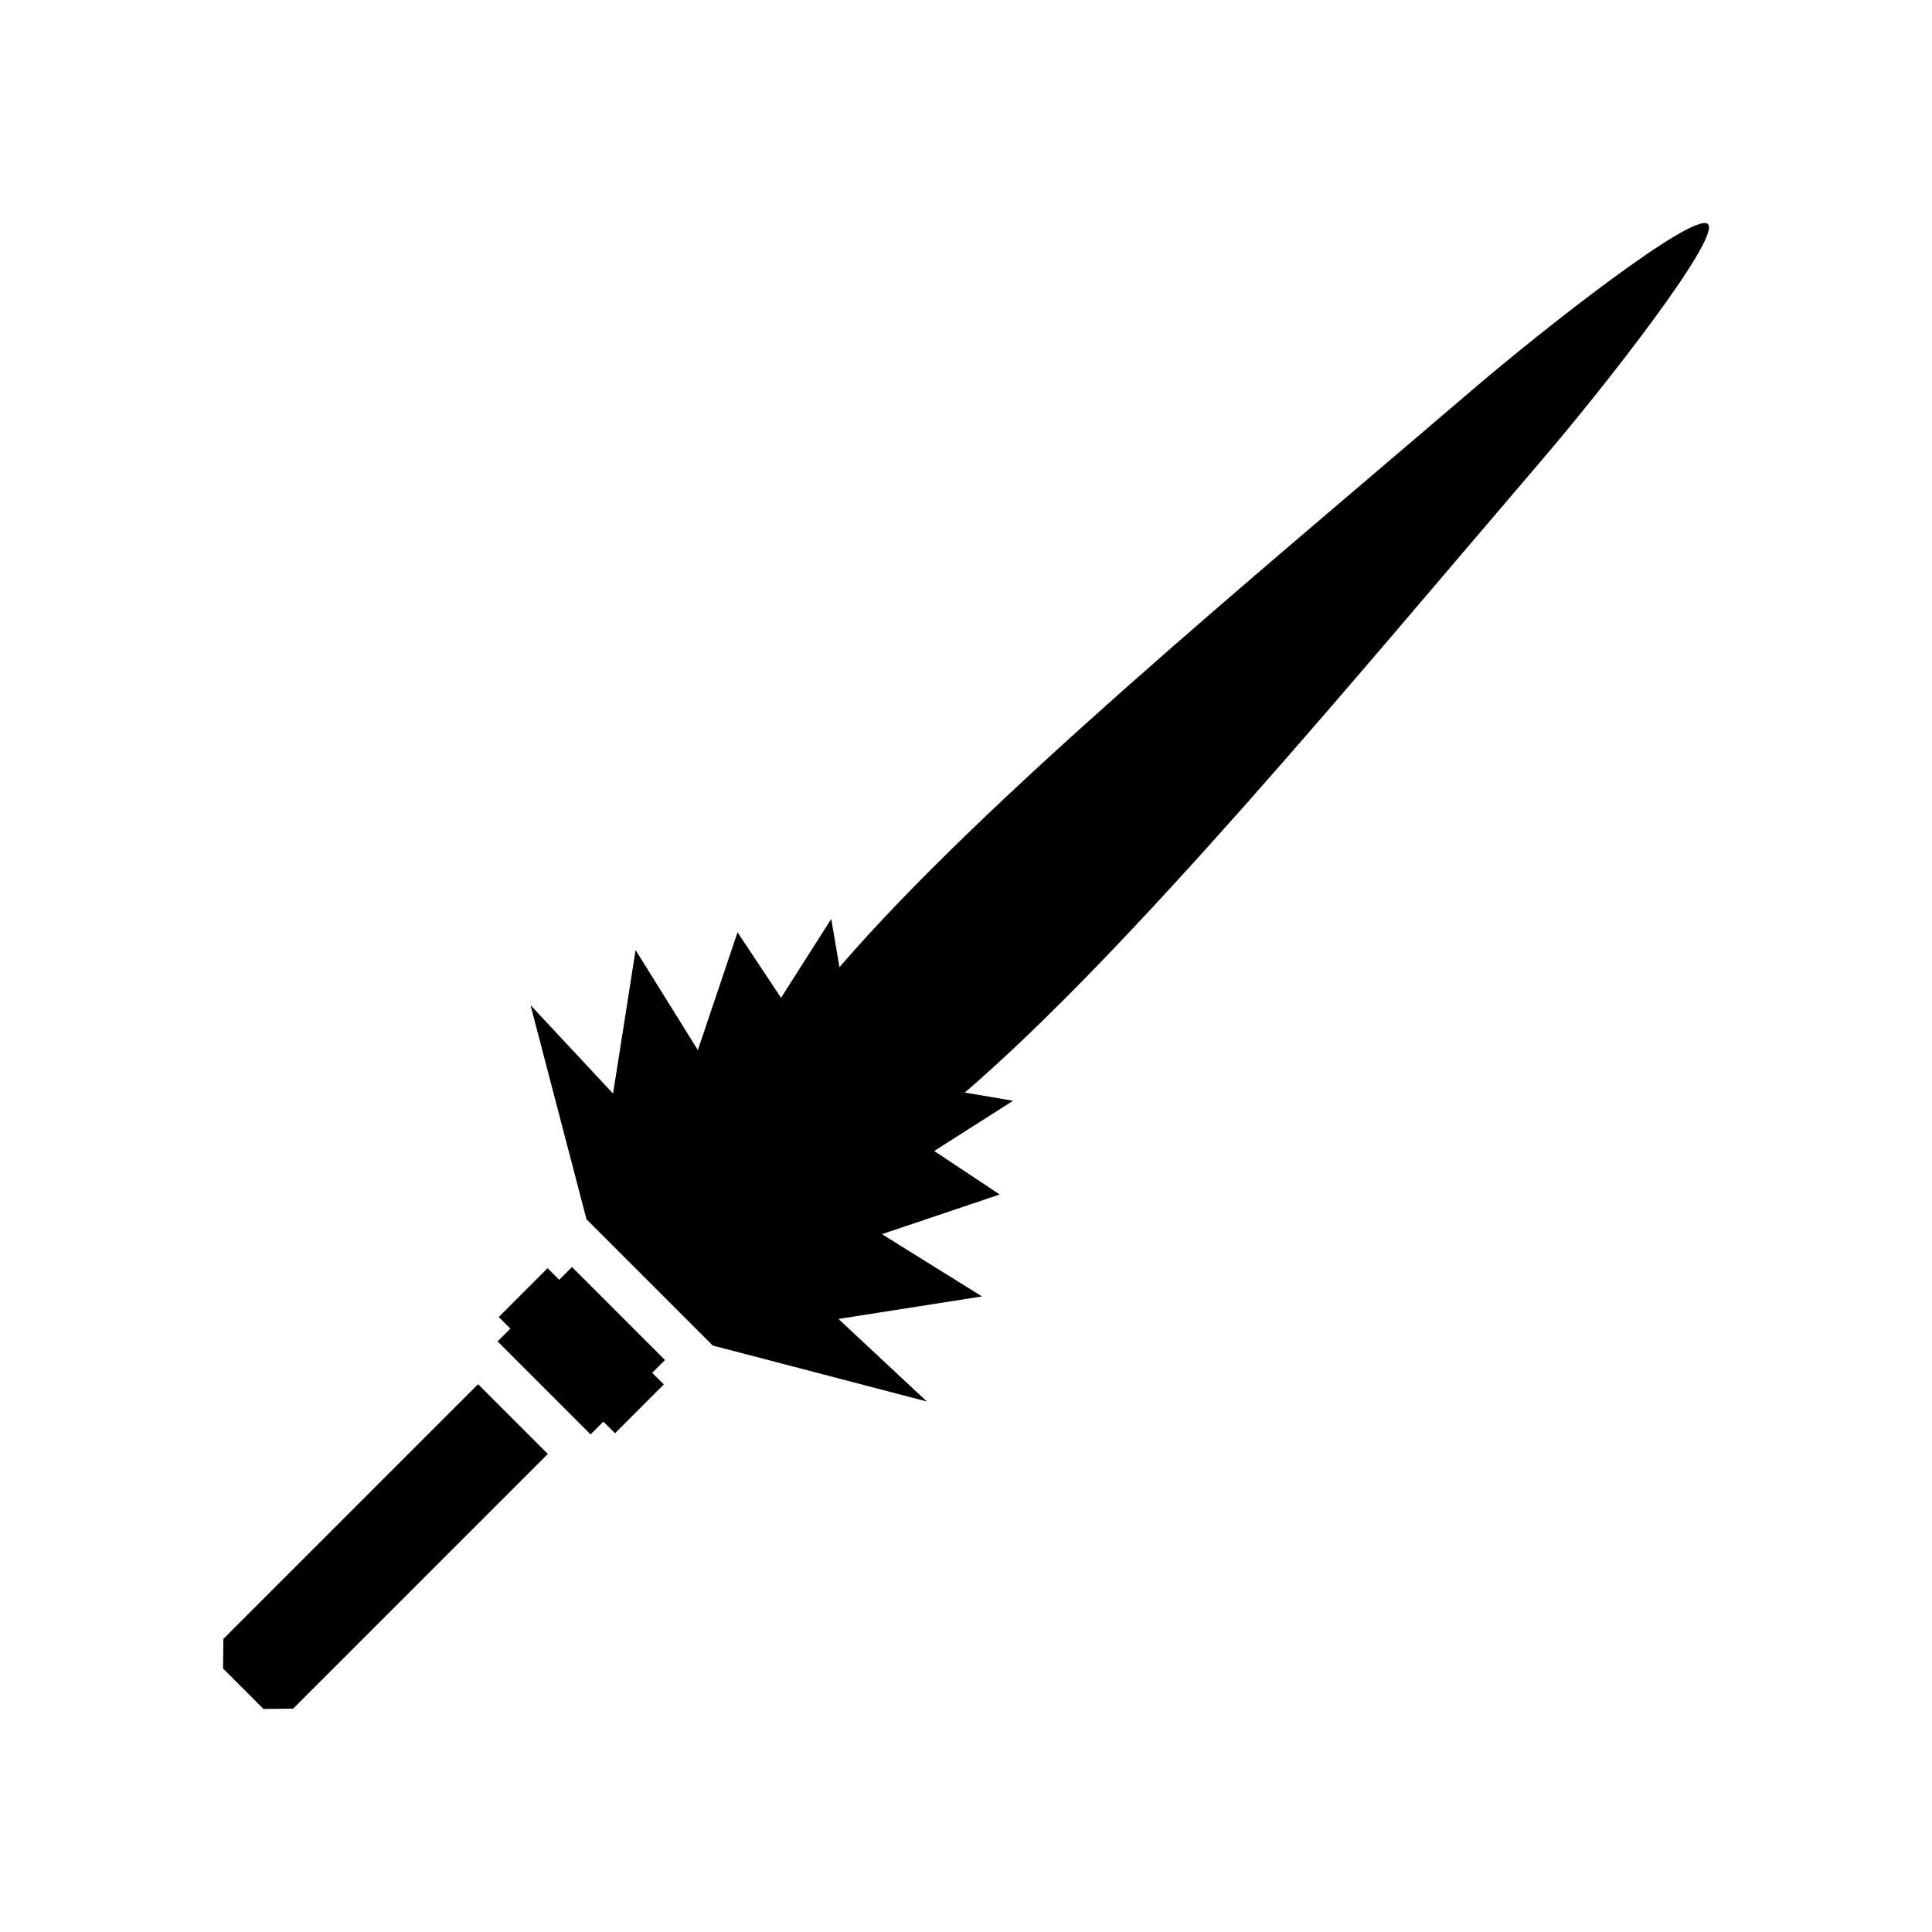 <?xml version="1.0" encoding="UTF-8" standalone="no"?>
<!-- Created with Inkscape (http://www.inkscape.org/) -->

<svg
   xmlns:dc="http://purl.org/dc/elements/1.1/"
   xmlns:cc="http://creativecommons.org/ns#"
   xmlns:rdf="http://www.w3.org/1999/02/22-rdf-syntax-ns#"
   xmlns:svg="http://www.w3.org/2000/svg"
   xmlns="http://www.w3.org/2000/svg"
   xmlns:sodipodi="http://sodipodi.sourceforge.net/DTD/sodipodi-0.dtd"
   xmlns:inkscape="http://www.inkscape.org/namespaces/inkscape"
   version="1.1"
   id="svg2"
   width="100"
   height="100"
   viewBox="0 0 100 100"
   sodipodi:docname="19-beam-saber.svg"
   inkscape:version="0.92.4 (5da689c313, 2019-01-14)">
  <defs
     id="defs6" />
  <sodipodi:namedview
     pagecolor="#ffffff"
     bordercolor="#666666"
     borderopacity="1"
     objecttolerance="10"
     gridtolerance="10"
     guidetolerance="10"
     inkscape:pageopacity="0"
     inkscape:pageshadow="2"
     inkscape:window-width="1920"
     inkscape:window-height="1027"
     id="namedview4"
     showgrid="false"
     showguides="true"
     inkscape:guide-bbox="true"
     inkscape:snap-bbox="true"
     inkscape:bbox-paths="true"
     inkscape:bbox-nodes="true"
     inkscape:snap-bbox-edge-midpoints="true"
     inkscape:snap-bbox-midpoints="true"
     inkscape:object-paths="true"
     inkscape:snap-intersection-paths="true"
     inkscape:snap-smooth-nodes="true"
     inkscape:snap-midpoints="true"
     inkscape:snap-object-midpoints="true"
     inkscape:snap-center="true"
     fit-margin-top="0"
     fit-margin-left="0"
     fit-margin-right="0"
     fit-margin-bottom="0"
     inkscape:zoom="2.765625"
     inkscape:cx="-54.653018"
     inkscape:cy="65.389176"
     inkscape:window-x="-8"
     inkscape:window-y="-8"
     inkscape:window-maximized="1"
     inkscape:current-layer="svg2" />
  <path
     style="opacity:1;fill:#000000;fill-opacity:1;fill-rule:evenodd;stroke:none;stroke-width:1.286;stroke-linecap:round;stroke-linejoin:round;stroke-miterlimit:4;stroke-dasharray:none;stroke-dashoffset:0;stroke-opacity:1"
     d="m 24.745,71.645 -13.183,13.183 -0.017,1.536 2.092,2.092 1.536,-0.017 13.183,-13.183 z"
     id="rect819"
     inkscape:connector-curvature="0"
     sodipodi:nodetypes="ccccccc" />
  <path
     style="opacity:1;fill:#000000;fill-opacity:1;fill-rule:evenodd;stroke:none;stroke-width:1.389;stroke-linecap:round;stroke-linejoin:round;stroke-miterlimit:4;stroke-dasharray:none;stroke-dashoffset:0;stroke-opacity:1"
     d="m 29.606,65.58 -0.662,0.662 -0.602,-0.602 -2.527,2.527 0.602,0.602 -0.662,0.662 4.814,4.814 0.662,-0.662 0.602,0.602 2.527,-2.527 -0.602,-0.602 0.662,-0.662 z"
     id="rect824"
     inkscape:connector-curvature="0"
     sodipodi:nodetypes="ccccccccccccc" />
  <path
     style="opacity:1;fill:#000000;fill-opacity:1;fill-rule:evenodd;stroke:none;stroke-width:1.361;stroke-linecap:round;stroke-linejoin:round;stroke-miterlimit:4;stroke-dasharray:none;stroke-dashoffset:0;stroke-opacity:1"
     d="M 88.401,11.599 C 87.704,10.903 79.931,16.992 76.241,20.151 64.824,29.926 50.923,41.395 43.451,50.06 l -0.426,-2.495 -2.599,4.082 -2.251,-3.391 -2.054,6.095 -3.223,-5.177 -1.166,7.43 -4.273,-4.579 2.898,11.086 6.533,6.533 11.086,2.898 -4.579,-4.273 7.43,-1.166 -5.177,-3.223 6.095,-2.054 -3.391,-2.251 4.082,-2.599 -2.495,-0.426 c 8.665,-7.472 20.135,-21.373 29.909,-32.791 3.159,-3.69 9.248,-11.463 8.552,-12.159 z"
     id="rect829"
     inkscape:connector-curvature="0"
     sodipodi:nodetypes="ssccccccccccccccccccss" />
</svg>
